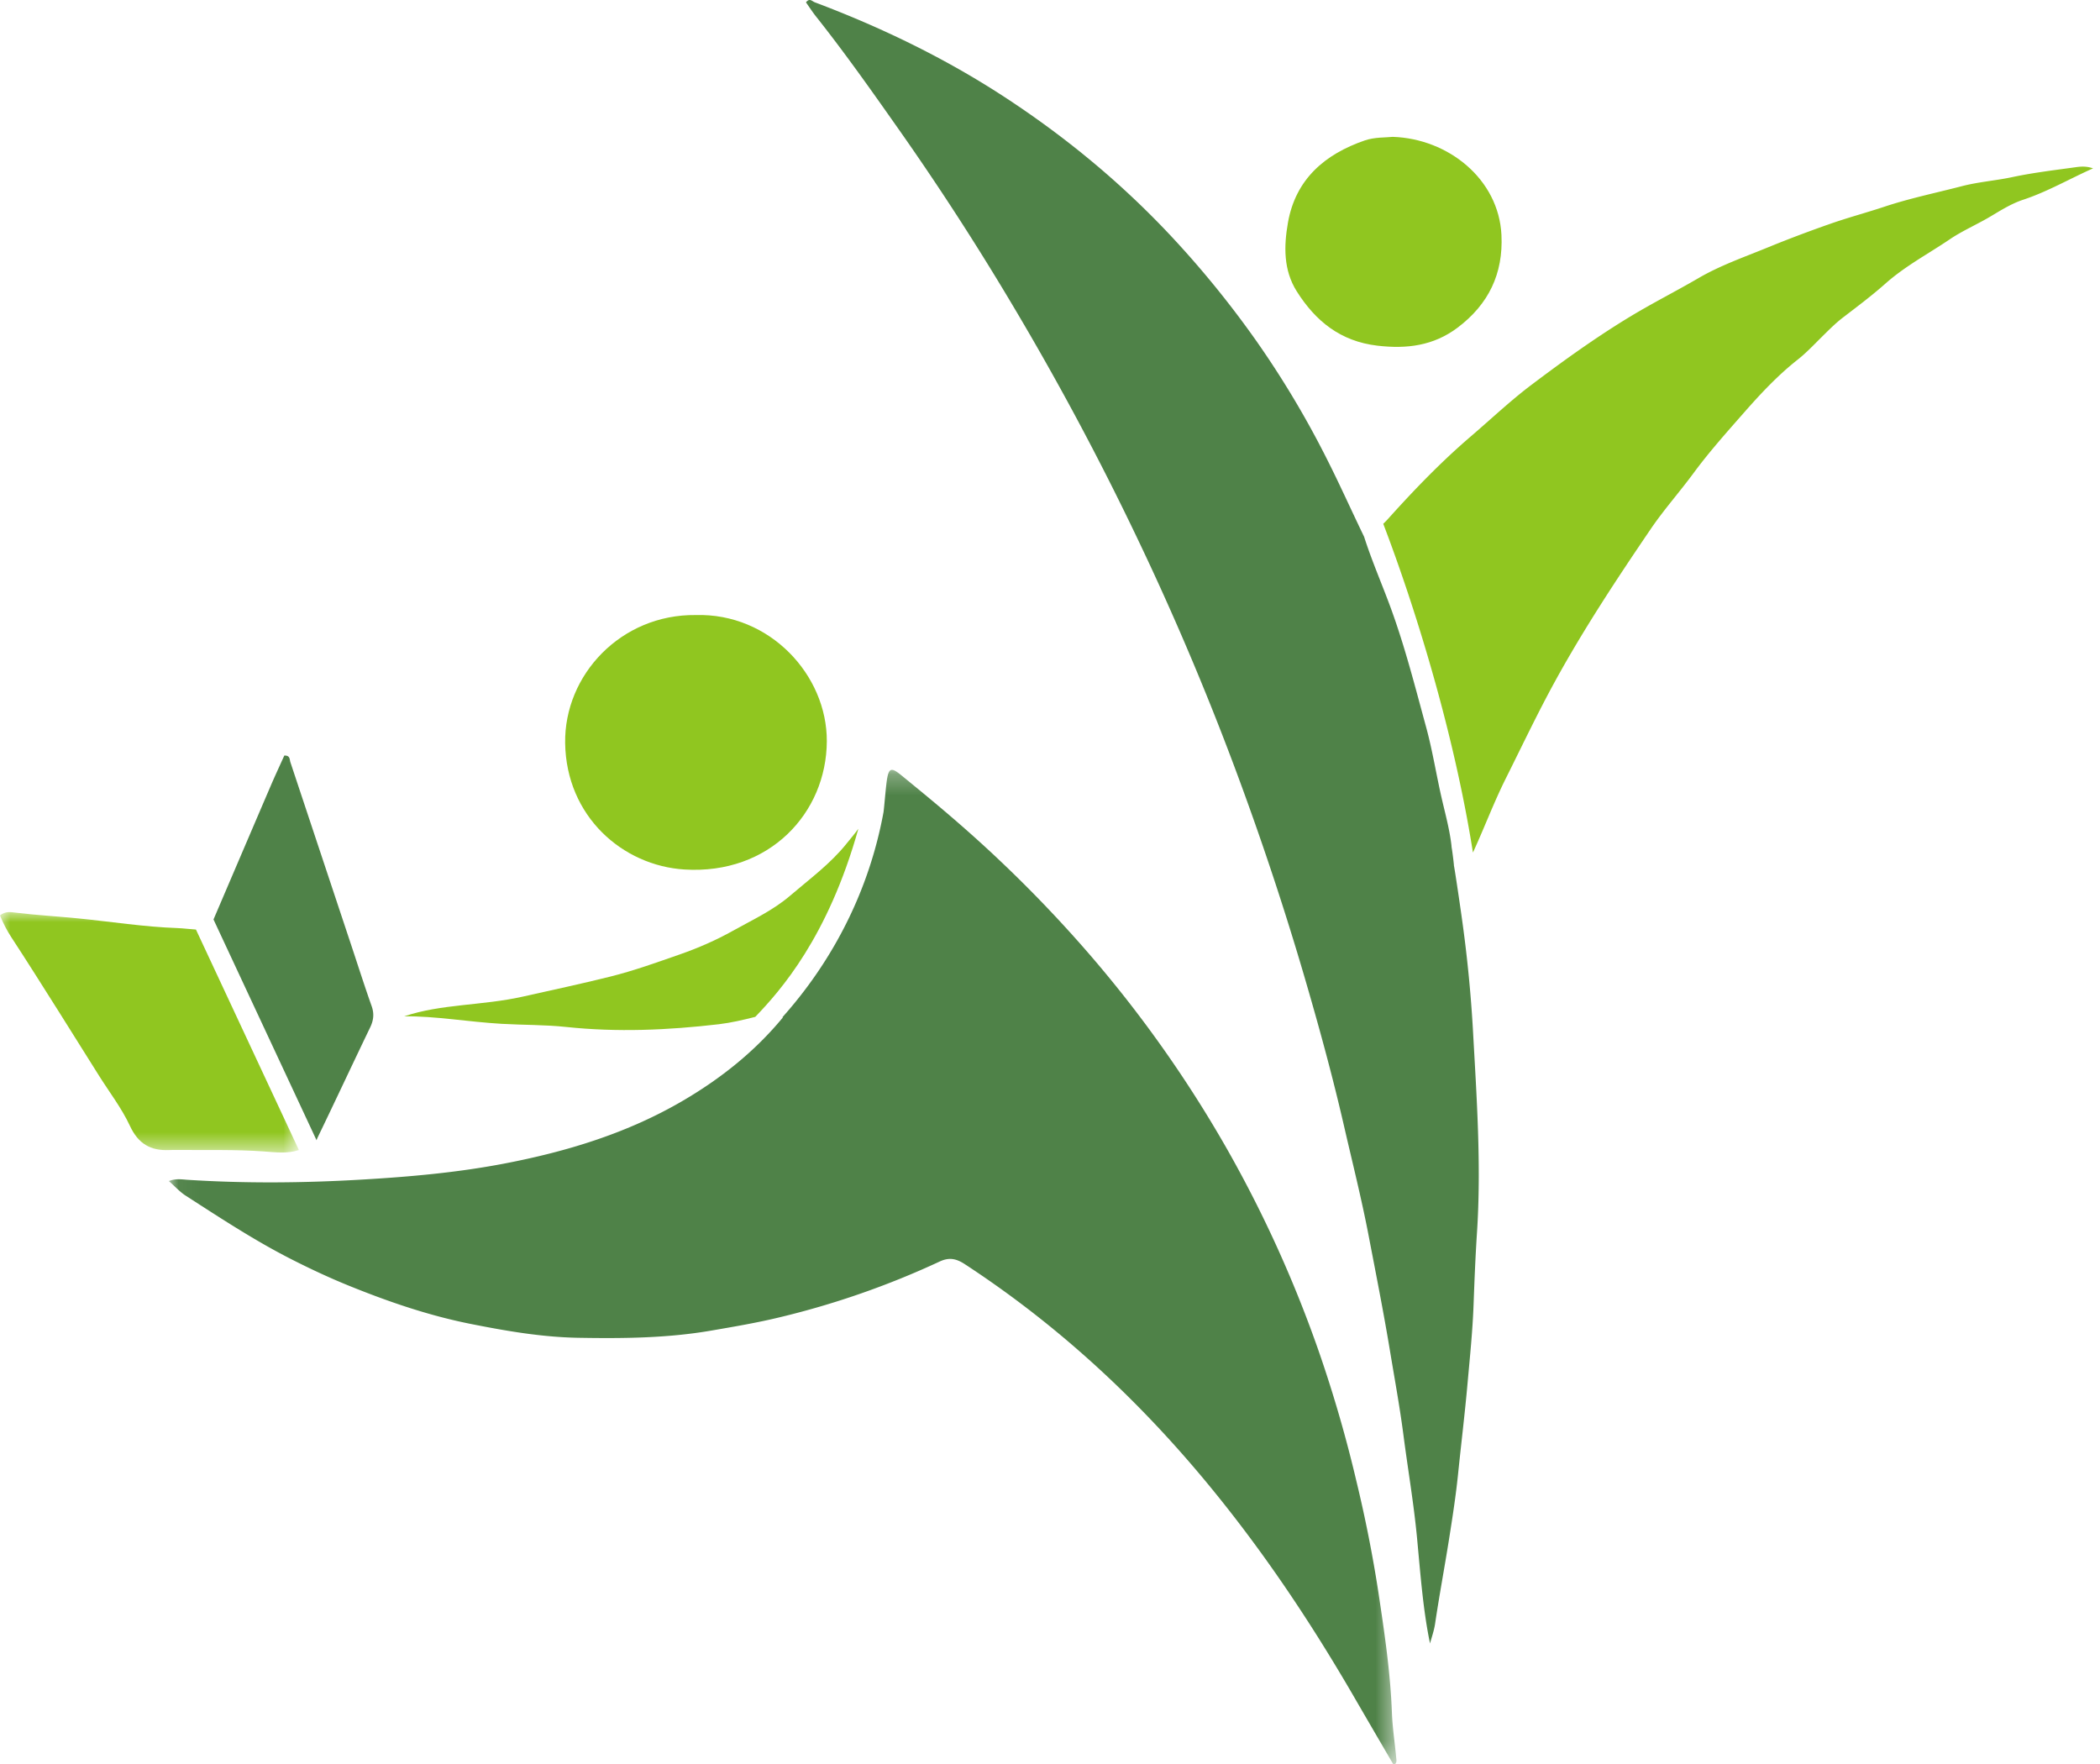 <svg xmlns="http://www.w3.org/2000/svg" xmlns:xlink="http://www.w3.org/1999/xlink" width="100" height="84" viewBox="0 0 100 84">
    <defs>
        <path id="a" d="M0 .014h14.232v11.448H0z"/>
        <path id="c" d="M.041.281H58.5V47.68H.041z"/>
    </defs>
    <g fill="none" fill-rule="evenodd">
        <path fill="#90C620" d="M33.13 29.288c3.53-.101 6.257 2.86 6.242 6.012-.016 3.417-2.741 6.356-6.775 6.105-2.952-.183-5.634-2.532-5.685-6.02-.047-3.25 2.661-6.138 6.218-6.097M66.32 6.517c2.644.085 5.049 2.014 5.178 4.672.09 1.852-.618 3.303-2.084 4.41-1.147.865-2.422 1.027-3.827.861-1.756-.207-2.94-1.166-3.836-2.585-.641-1.016-.615-2.159-.421-3.268.362-2.074 1.759-3.266 3.66-3.92.47-.162 1.007-.133 1.33-.17"/>
        <path fill="#4F8248" d="M69.66 44.069c-.104-.777-.387-2.688-.428-2.864.017.073-.056-.564-.121-.956.009.074.021.146.028.22l.015.179-.015-.179c-.07-.792-.272-1.543-.453-2.31-.28-1.183-.461-2.39-.784-3.566-.515-1.886-.995-3.78-1.668-5.622-.418-1.142-.908-2.257-1.278-3.415-.59-1.217-1.142-2.454-1.753-3.664a44.886 44.886 0 0 0-3.377-5.656 46.81 46.81 0 0 0-4.063-4.996c-2.373-2.535-5.03-4.727-7.928-6.62C45 2.768 41.963 1.3 38.795.108c-.123-.047-.243-.22-.415.005.153.217.303.451.475.668 1.43 1.803 2.752 3.686 4.074 5.566a129.852 129.852 0 0 1 5.127 7.914 136.658 136.658 0 0 1 6.123 11.417 134.395 134.395 0 0 1 4.986 11.869 144.824 144.824 0 0 1 2.924 8.876c.696 2.376 1.353 4.765 1.908 7.18.4 1.741.837 3.473 1.174 5.229.35 1.826.713 3.65 1.017 5.486.22 1.332.466 2.663.64 4 .213 1.643.495 3.276.651 4.93.162 1.707.285 3.424.618 5.013.061-.248.186-.58.24-.937.202-1.36.457-2.714.672-4.073.159-1.007.315-2.017.42-3.032.148-1.448.325-2.893.454-4.343.112-1.247.241-2.495.287-3.743.042-1.15.088-2.3.163-3.447.21-3.227-.017-6.444-.194-9.66a64.146 64.146 0 0 0-.479-4.957"/>
        <path fill="#90C620" d="M98.846 7.962c-1.01.14-2.027.26-3.023.472-.801.17-1.622.228-2.411.434-1.232.32-2.482.576-3.692.98-.846.28-1.71.51-2.552.805-1.01.353-2.013.73-3.003 1.136-1.108.453-2.254.854-3.282 1.453-1.054.615-2.145 1.166-3.193 1.796-1.665 1.003-3.234 2.134-4.78 3.3-.997.754-1.905 1.615-2.853 2.427-1.42 1.215-2.71 2.552-3.954 3.937a4.655 4.655 0 0 1-.234.241c1.441 3.769 3.34 9.764 4.271 15.655.538-1.166.987-2.371 1.564-3.527.775-1.55 1.515-3.115 2.35-4.636 1.376-2.506 2.95-4.887 4.555-7.248.629-.925 1.38-1.766 2.044-2.669.743-1.007 1.58-1.942 2.4-2.876.782-.89 1.606-1.773 2.552-2.517.412-.325.78-.718 1.15-1.084.325-.321.64-.64 1.004-.92.686-.526 1.385-1.05 2.026-1.619.941-.835 2.041-1.415 3.064-2.108.597-.404 1.291-.703 1.926-1.08.499-.297 1.004-.616 1.55-.797 1.155-.38 2.197-.988 3.344-1.5-.315-.11-.576-.09-.823-.055"/>
        <path fill="#4F8248" d="M17.696 47.906c-.332-.937-.634-1.886-.948-2.83l-2.92-8.782c-.043-.13-.006-.328-.29-.314-.209.464-.435.946-.644 1.434-.911 2.122-1.818 4.246-2.727 6.37l4.907 10.514a.97.97 0 0 1 .045-.117c.845-1.746 1.663-3.504 2.505-5.251.167-.346.202-.658.072-1.024"/>
        <g transform="translate(0 43.419)">
            <mask id="b" fill="#fff">
                <use xlink:href="#a"/>
            </mask>
            <path fill="#90C620" d="M9.332.845C9.036.828 8.74.786 8.445.775 6.862.72 5.294.469 3.72.314 2.732.216 1.739.161.752.041.518.012.251-.038 0 .172c.153.376.322.707.533 1.03.768 1.174 1.514 2.36 2.263 3.546.64 1.012 1.272 2.028 1.909 3.041.502.8 1.089 1.56 1.484 2.409.394.847.976 1.183 1.853 1.148.153-.006.306-.008.46-.006 1.353.016 2.707-.027 4.061.072.555.041 1.128.116 1.67-.067L9.331.845z" mask="url(#b)"/>
        </g>
        <path fill="#90C620" d="M40.875 39.463c-.18.25-.382.484-.575.724-.767.954-1.749 1.672-2.67 2.461-.825.708-1.8 1.155-2.73 1.675-.796.446-1.646.817-2.508 1.118-1.104.386-2.204.783-3.348 1.068-1.383.344-2.776.642-4.166.953-1.901.426-3.886.342-5.629.935 1.468-.02 3.05.266 4.646.357 1.021.059 2.046.04 3.064.149 2.428.258 4.85.153 7.269-.13.59-.07 1.164-.206 1.737-.351 1.193-1.242 3.463-3.788 4.91-8.96"/>
        <g transform="translate(8 36.379)">
            <mask id="d" fill="#fff">
                <use xlink:href="#c"/>
            </mask>
            <path fill="#4F8248" d="M58.484 47.302c-.067-.713-.176-1.424-.203-2.138-.073-1.917-.357-3.81-.64-5.7a63.819 63.819 0 0 0-1.055-5.331 62.508 62.508 0 0 0-1.74-6.026 58.526 58.526 0 0 0-4.415-9.768 58.406 58.406 0 0 0-6.484-9.195 62.031 62.031 0 0 0-6.218-6.253c-.919-.805-1.864-1.58-2.81-2.353-.489-.399-.603-.354-.694.283-.051.363-.127 1.334-.155 1.486-.905 4.906-3.395 8.163-4.804 9.745l.007.027c-1.332 1.615-2.949 2.899-4.744 3.951-2.654 1.556-5.556 2.435-8.556 3.007-2.21.421-4.445.62-6.69.752-2.789.165-5.572.192-8.36.013-.262-.017-.545-.072-.882.06.299.263.523.516.796.692 1.655 1.065 3.3 2.15 5.06 3.042.887.45 1.792.874 2.715 1.248 1.892.768 3.819 1.428 5.832 1.827 1.68.333 3.365.623 5.08.654 2.122.037 4.237.02 6.342-.342 1.105-.19 2.212-.378 3.295-.642a40.284 40.284 0 0 0 7.58-2.645c.455-.213.793-.144 1.202.123 4.143 2.708 7.771 5.994 10.975 9.754 2.878 3.377 5.353 7.04 7.575 10.878.623 1.076 1.252 2.15 1.881 3.229.17-.122.121-.257.11-.378" mask="url(#d)"/>
        </g>
    </g>
</svg>
